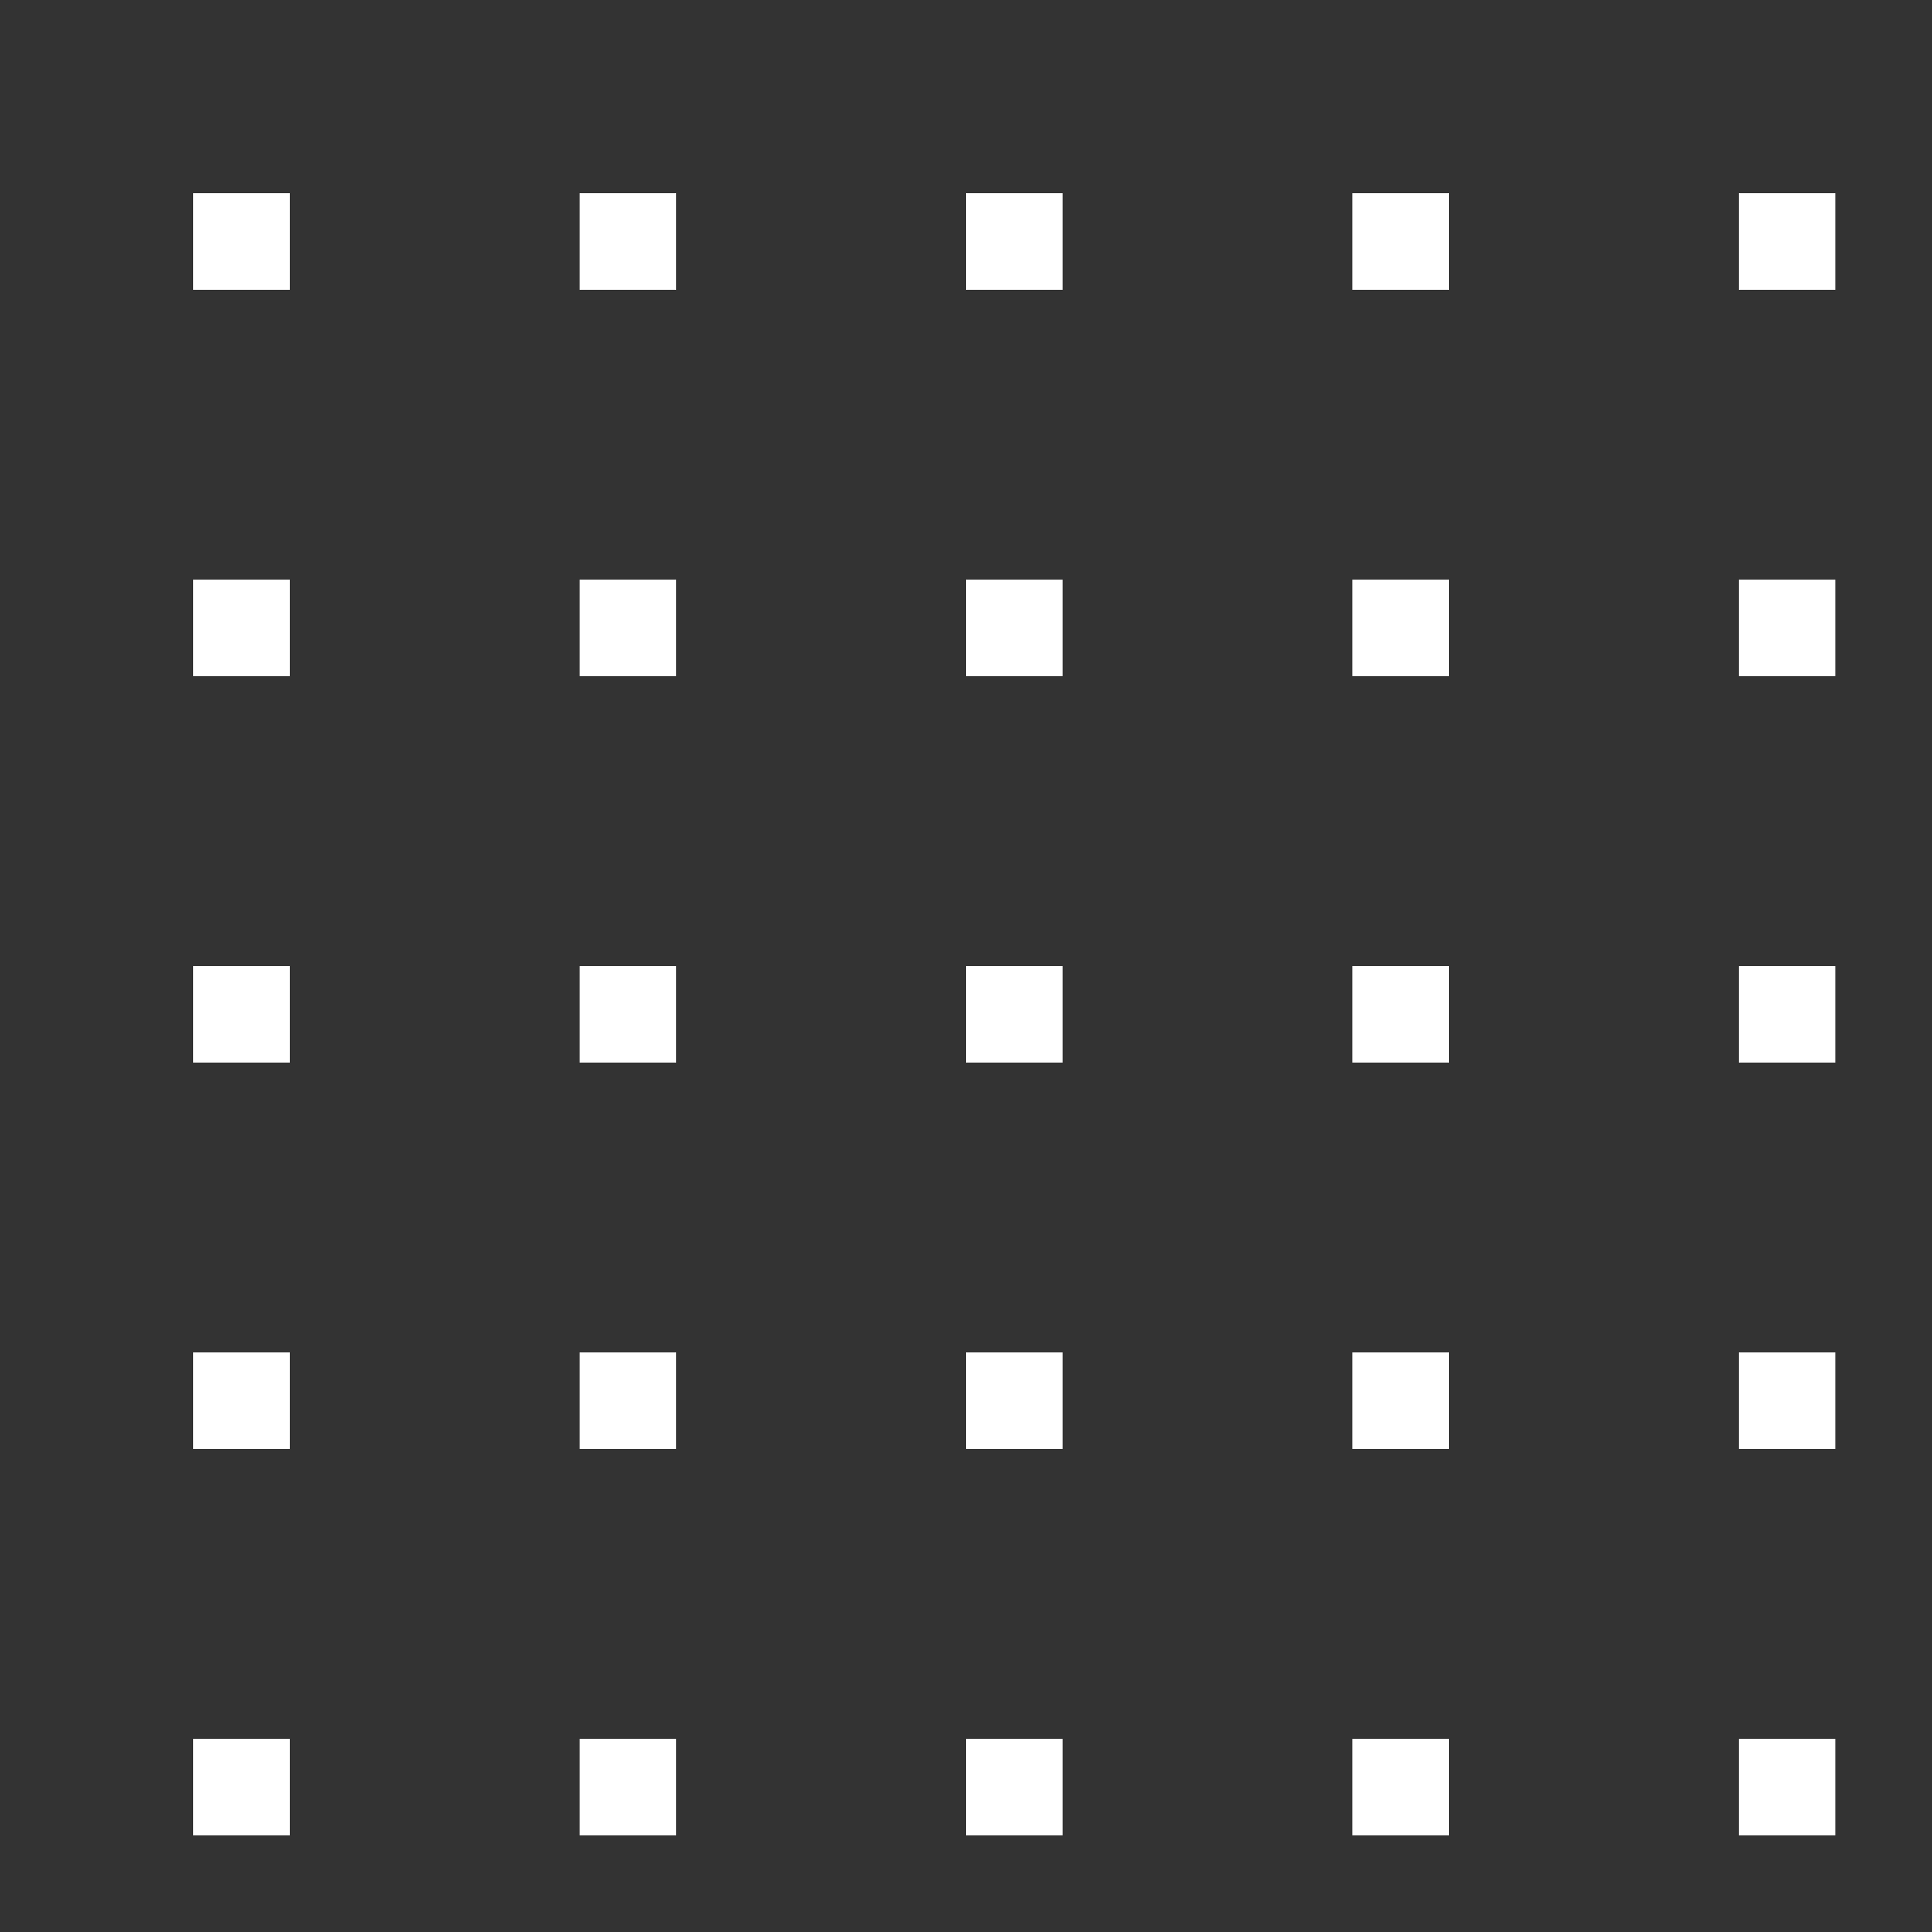 <?xml version="1.0" encoding="UTF-8"?>
<svg width="100" height="100" viewBox="0 0 100 100" xmlns="http://www.w3.org/2000/svg">
  <rect x="0" y="0" width="100" height="100" fill="#333333" stroke="none"/>
  <path d="M0 0h100v100H0z" fill="none"/>
  <path d="M10 10h5v5h-5zM30 10h5v5h-5zM50 10h5v5h-5zM70 10h5v5h-5zM90 10h5v5h-5z
          M10 30h5v5h-5zM30 30h5v5h-5zM50 30h5v5h-5zM70 30h5v5h-5zM90 30h5v5h-5z
          M10 50h5v5h-5zM30 50h5v5h-5zM50 50h5v5h-5zM70 50h5v5h-5zM90 50h5v5h-5z
          M10 70h5v5h-5zM30 70h5v5h-5zM50 70h5v5h-5zM70 70h5v5h-5zM90 70h5v5h-5z
          M10 90h5v5h-5zM30 90h5v5h-5zM50 90h5v5h-5zM70 90h5v5h-5zM90 90h5v5h-5z" fill="white"/>
</svg>
